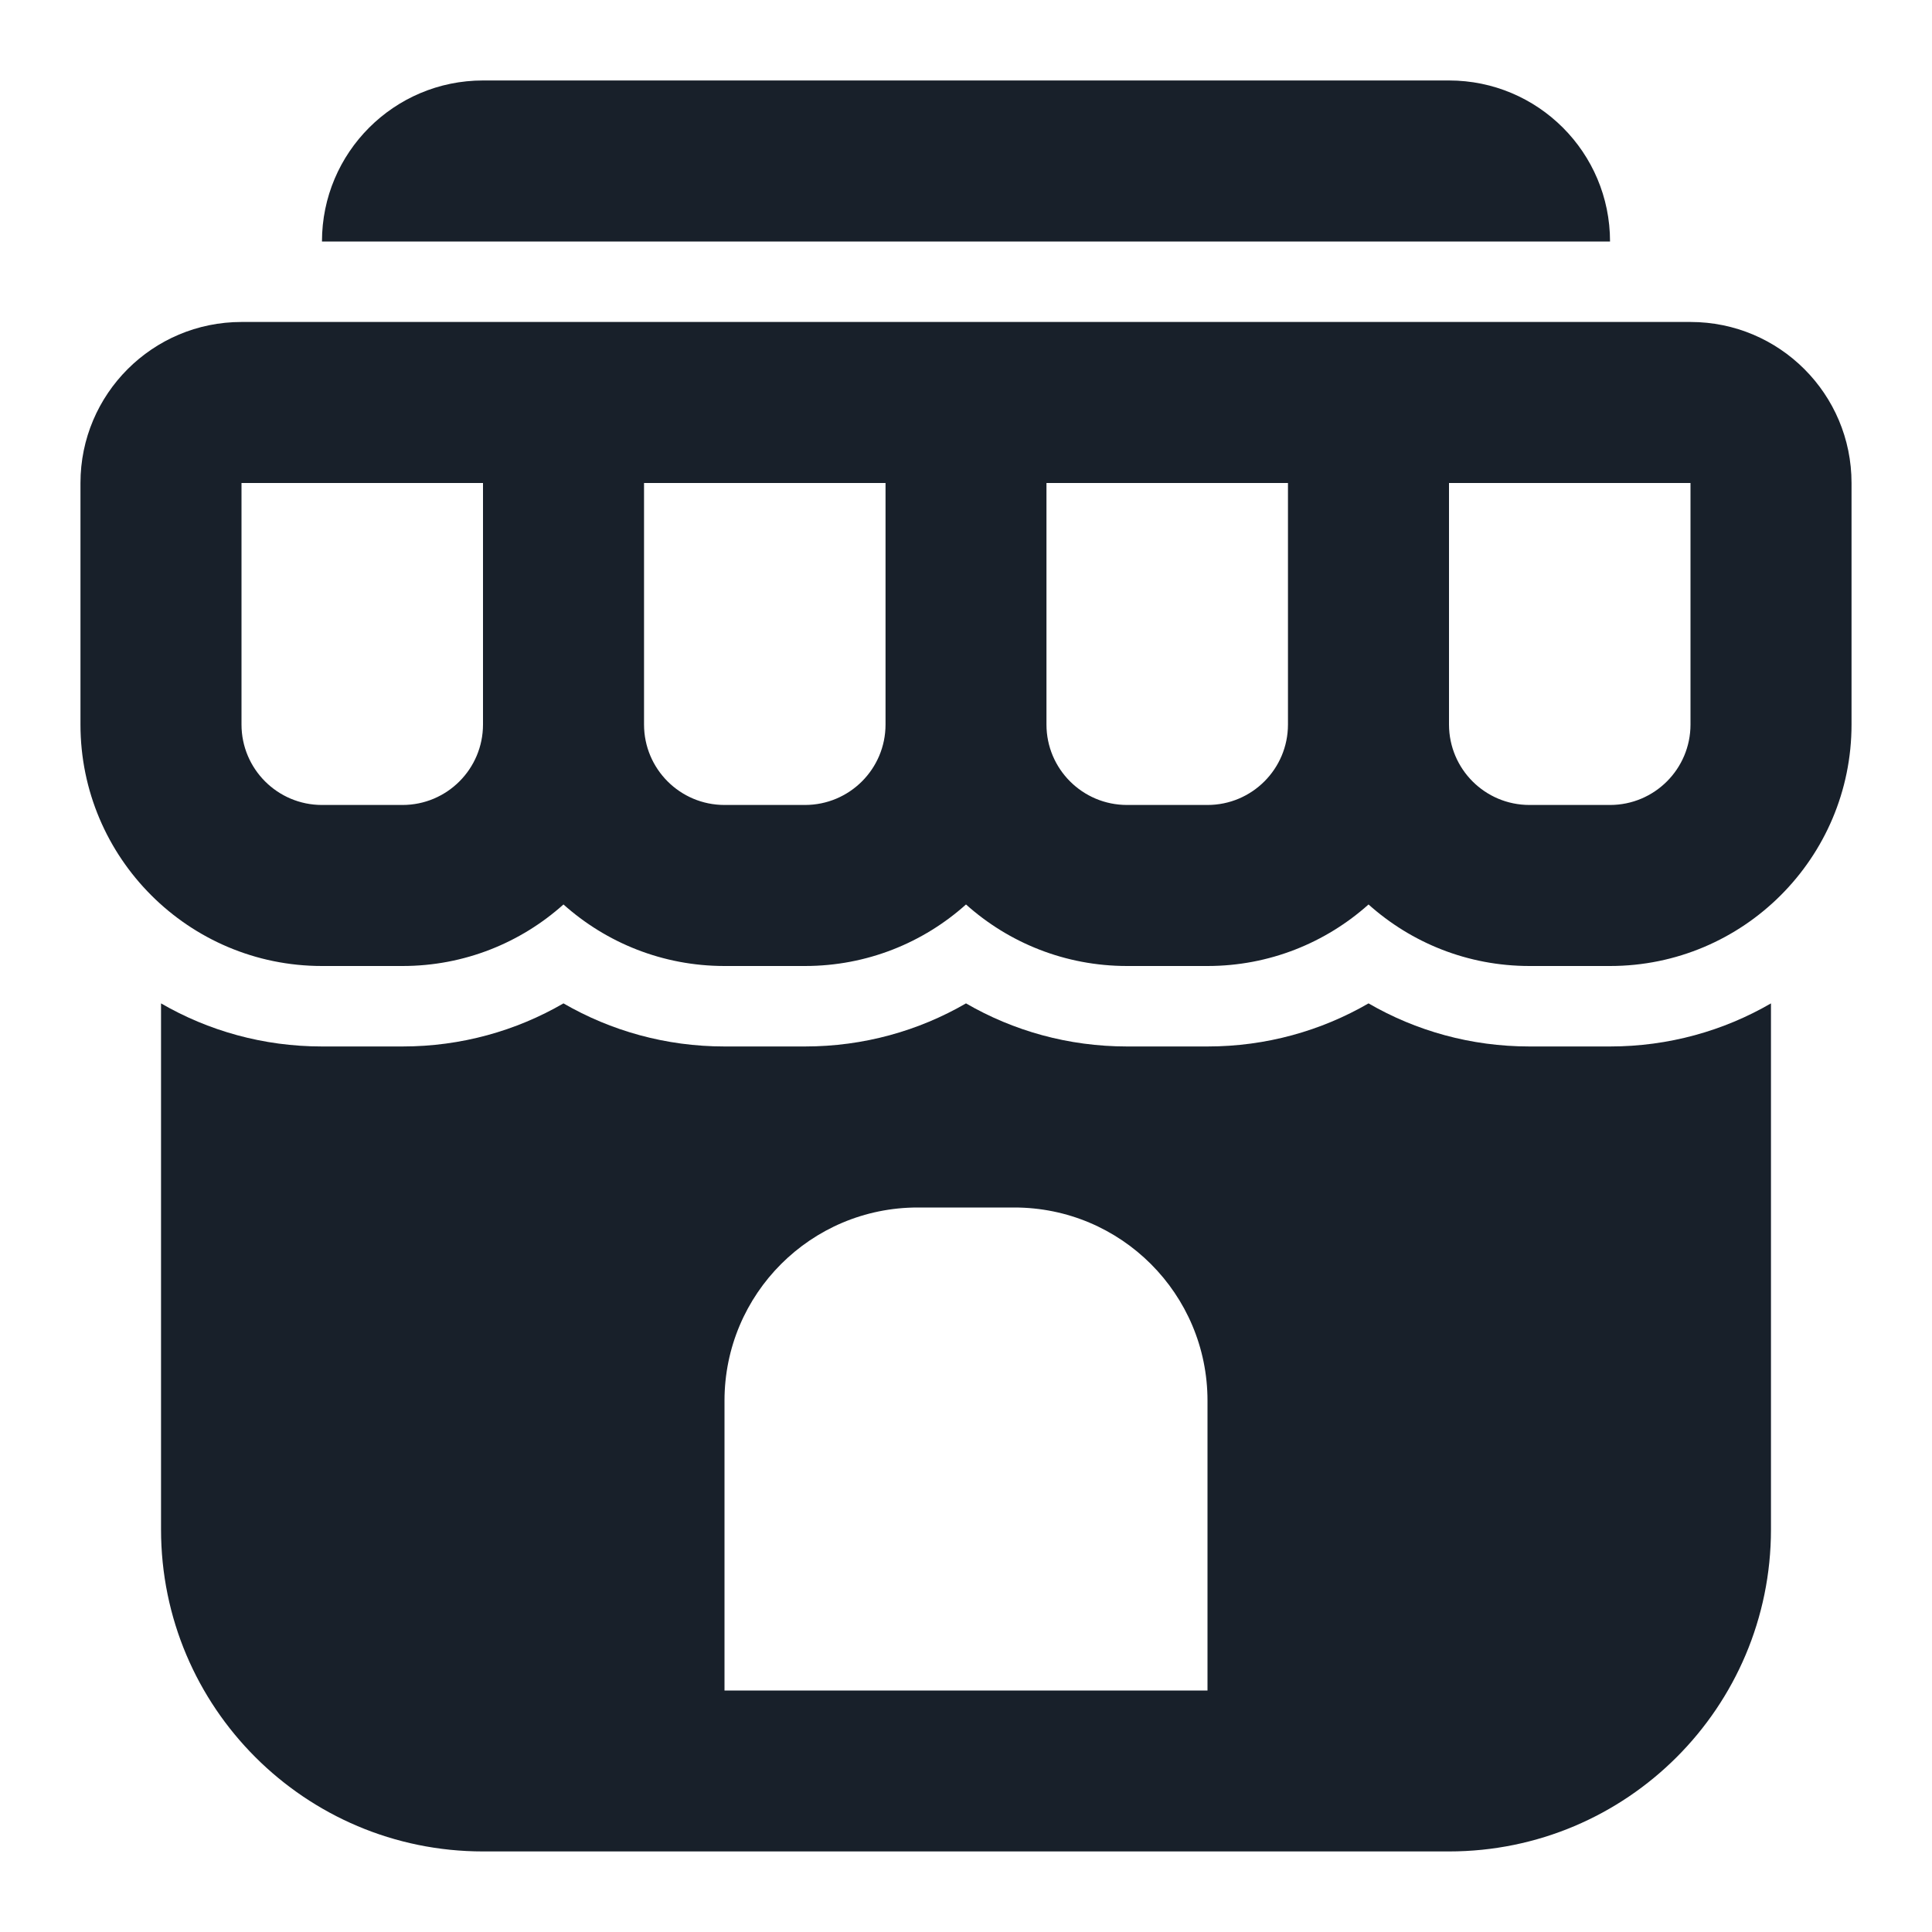 <svg width="20" height="20" viewBox="0 0 20 20" fill="none" xmlns="http://www.w3.org/2000/svg">
<g clip-path="url(#clip0_2266_38101)">
<path fill-rule="evenodd" clip-rule="evenodd" d="M5 0.833C4.08 0.833 3.333 1.579 3.333 2.5H16.667C16.667 1.579 15.921 0.833 15 0.833H5ZM5 5H2.5V7.5C2.5 7.96 2.873 8.333 3.333 8.333H4.167C4.627 8.333 5 7.96 5 7.5V5ZM4.167 10C4.807 10 5.391 9.759 5.833 9.363C6.276 9.759 6.86 10 7.5 10H8.333C8.974 10 9.558 9.759 10 9.363C10.442 9.759 11.026 10 11.667 10H12.5C13.14 10 13.724 9.759 14.167 9.363C14.609 9.759 15.193 10 15.833 10H16.667C18.047 10 19.167 8.88 19.167 7.5V5C19.167 4.079 18.421 3.333 17.5 3.333H15H13.333H10.833H9.167H6.667H5H2.5C1.58 3.333 0.833 4.079 0.833 5V7.5C0.833 8.88 1.953 10 3.333 10H4.167ZM13.333 5V7.5C13.333 7.96 12.96 8.333 12.5 8.333H11.667C11.206 8.333 10.833 7.96 10.833 7.5L10.833 5H13.333ZM15.833 8.333C15.373 8.333 15.001 7.961 15 7.501V7.5L15 5H17.5V7.5C17.5 7.96 17.127 8.333 16.667 8.333H15.833ZM9.167 5H6.667L6.667 7.5V7.5C6.667 7.96 7.04 8.333 7.5 8.333H8.333C8.794 8.333 9.167 7.96 9.167 7.5V5ZM1.667 10.387V15.833C1.667 17.674 3.159 19.166 5 19.166H15C16.841 19.166 18.333 17.674 18.333 15.833V10.387C17.843 10.671 17.274 10.833 16.667 10.833H15.833C15.226 10.833 14.657 10.671 14.167 10.387C13.676 10.671 13.107 10.833 12.5 10.833H11.667C11.059 10.833 10.49 10.671 10 10.387C9.51 10.671 8.94 10.833 8.333 10.833H7.5C6.893 10.833 6.324 10.671 5.833 10.387C5.343 10.671 4.774 10.833 4.167 10.833H3.333C2.726 10.833 2.157 10.671 1.667 10.387ZM7.5 14.5C7.5 13.395 8.395 12.5 9.5 12.5H10.5C11.605 12.5 12.5 13.395 12.5 14.5V17.5H7.5V14.5Z" fill="#18202A"/>
</g>
<defs>
<clipPath id="clip0_2266_38101">
<rect width="20" height="20" fill="white"/>
</clipPath>
</defs>
</svg>
